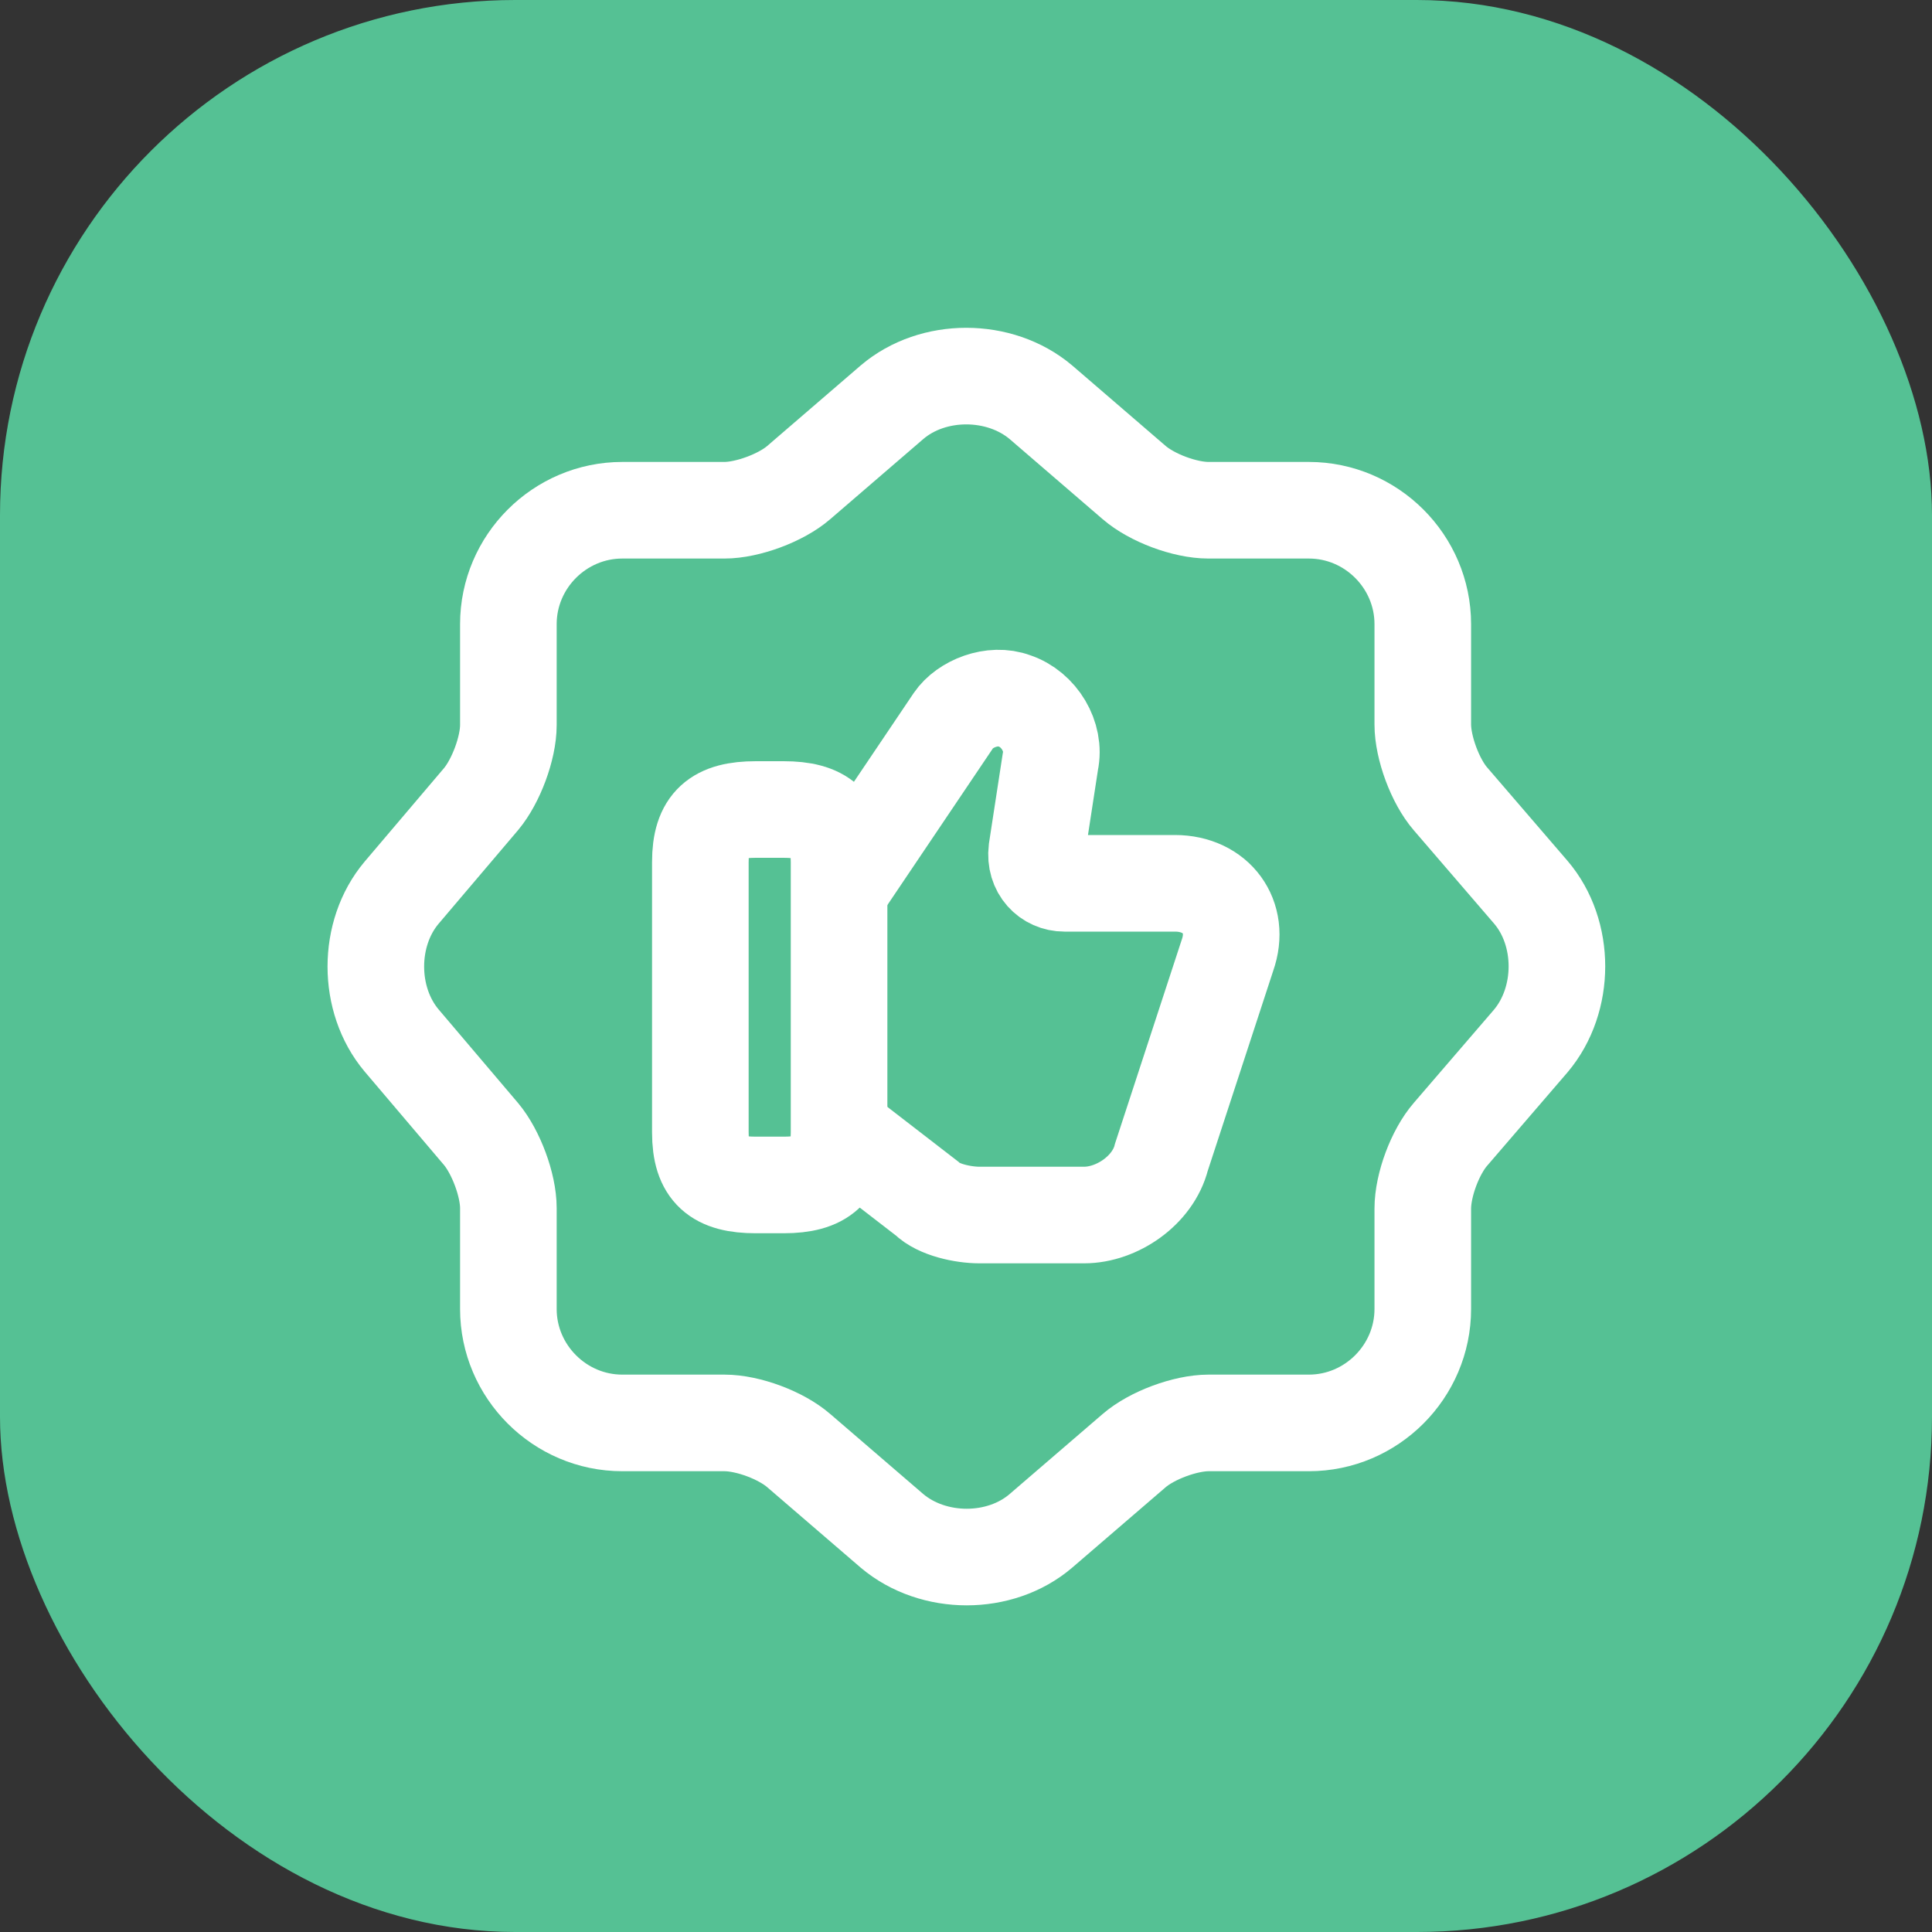 <svg width="30" height="30" viewBox="0 0 30 30" fill="none" xmlns="http://www.w3.org/2000/svg">
<rect x="0" y="0" width="30" height="30" fill="#333333" stroke="none"/>
<rect width="30" height="30" rx="8" fill="#55C194"/>
<path d="M13.852 6.245C14.485 5.705 15.521 5.705 16.162 6.245L17.61 7.492C17.886 7.731 18.399 7.923 18.765 7.923H20.324C21.296 7.923 22.093 8.72 22.093 9.692V11.251C22.093 11.608 22.285 12.131 22.524 12.406L23.77 13.854C24.311 14.486 24.311 15.522 23.77 16.164L22.524 17.612C22.285 17.887 22.093 18.401 22.093 18.767V20.326C22.093 21.297 21.296 22.095 20.324 22.095H18.765C18.408 22.095 17.886 22.287 17.61 22.526L16.162 23.772C15.53 24.313 14.494 24.313 13.852 23.772L12.404 22.526C12.129 22.287 11.616 22.095 11.249 22.095H9.663C8.691 22.095 7.894 21.297 7.894 20.326V18.758C7.894 18.401 7.701 17.887 7.472 17.612L6.235 16.155C5.703 15.522 5.703 14.495 6.235 13.863L7.472 12.406C7.701 12.131 7.894 11.617 7.894 11.26V9.692C7.894 8.72 8.691 7.923 9.663 7.923H11.249C11.606 7.923 12.129 7.731 12.404 7.492L13.852 6.245Z" stroke="white" stroke-width="1.5" stroke-linecap="round" stroke-linejoin="round"/>
<path d="M13.065 17.584L14.394 18.61C14.569 18.785 14.954 18.867 15.21 18.867H16.833C17.346 18.867 17.905 18.482 18.034 17.969L19.06 14.834C19.271 14.238 18.886 13.716 18.244 13.716H16.53C16.274 13.716 16.063 13.505 16.099 13.202L16.31 11.827C16.393 11.442 16.136 11.011 15.751 10.883C15.412 10.755 14.981 10.929 14.807 11.185L13.047 13.798" stroke="white" stroke-width="1.5" stroke-miterlimit="10"/>
<path d="M10.875 17.584V13.386C10.875 12.781 11.132 12.57 11.737 12.57H12.168C12.763 12.57 13.029 12.781 13.029 13.386V17.584C13.029 18.18 12.773 18.4 12.168 18.4H11.737C11.132 18.4 10.875 18.189 10.875 17.584Z" stroke="white" stroke-width="1.5" stroke-linecap="round" stroke-linejoin="round"/>
</svg>
